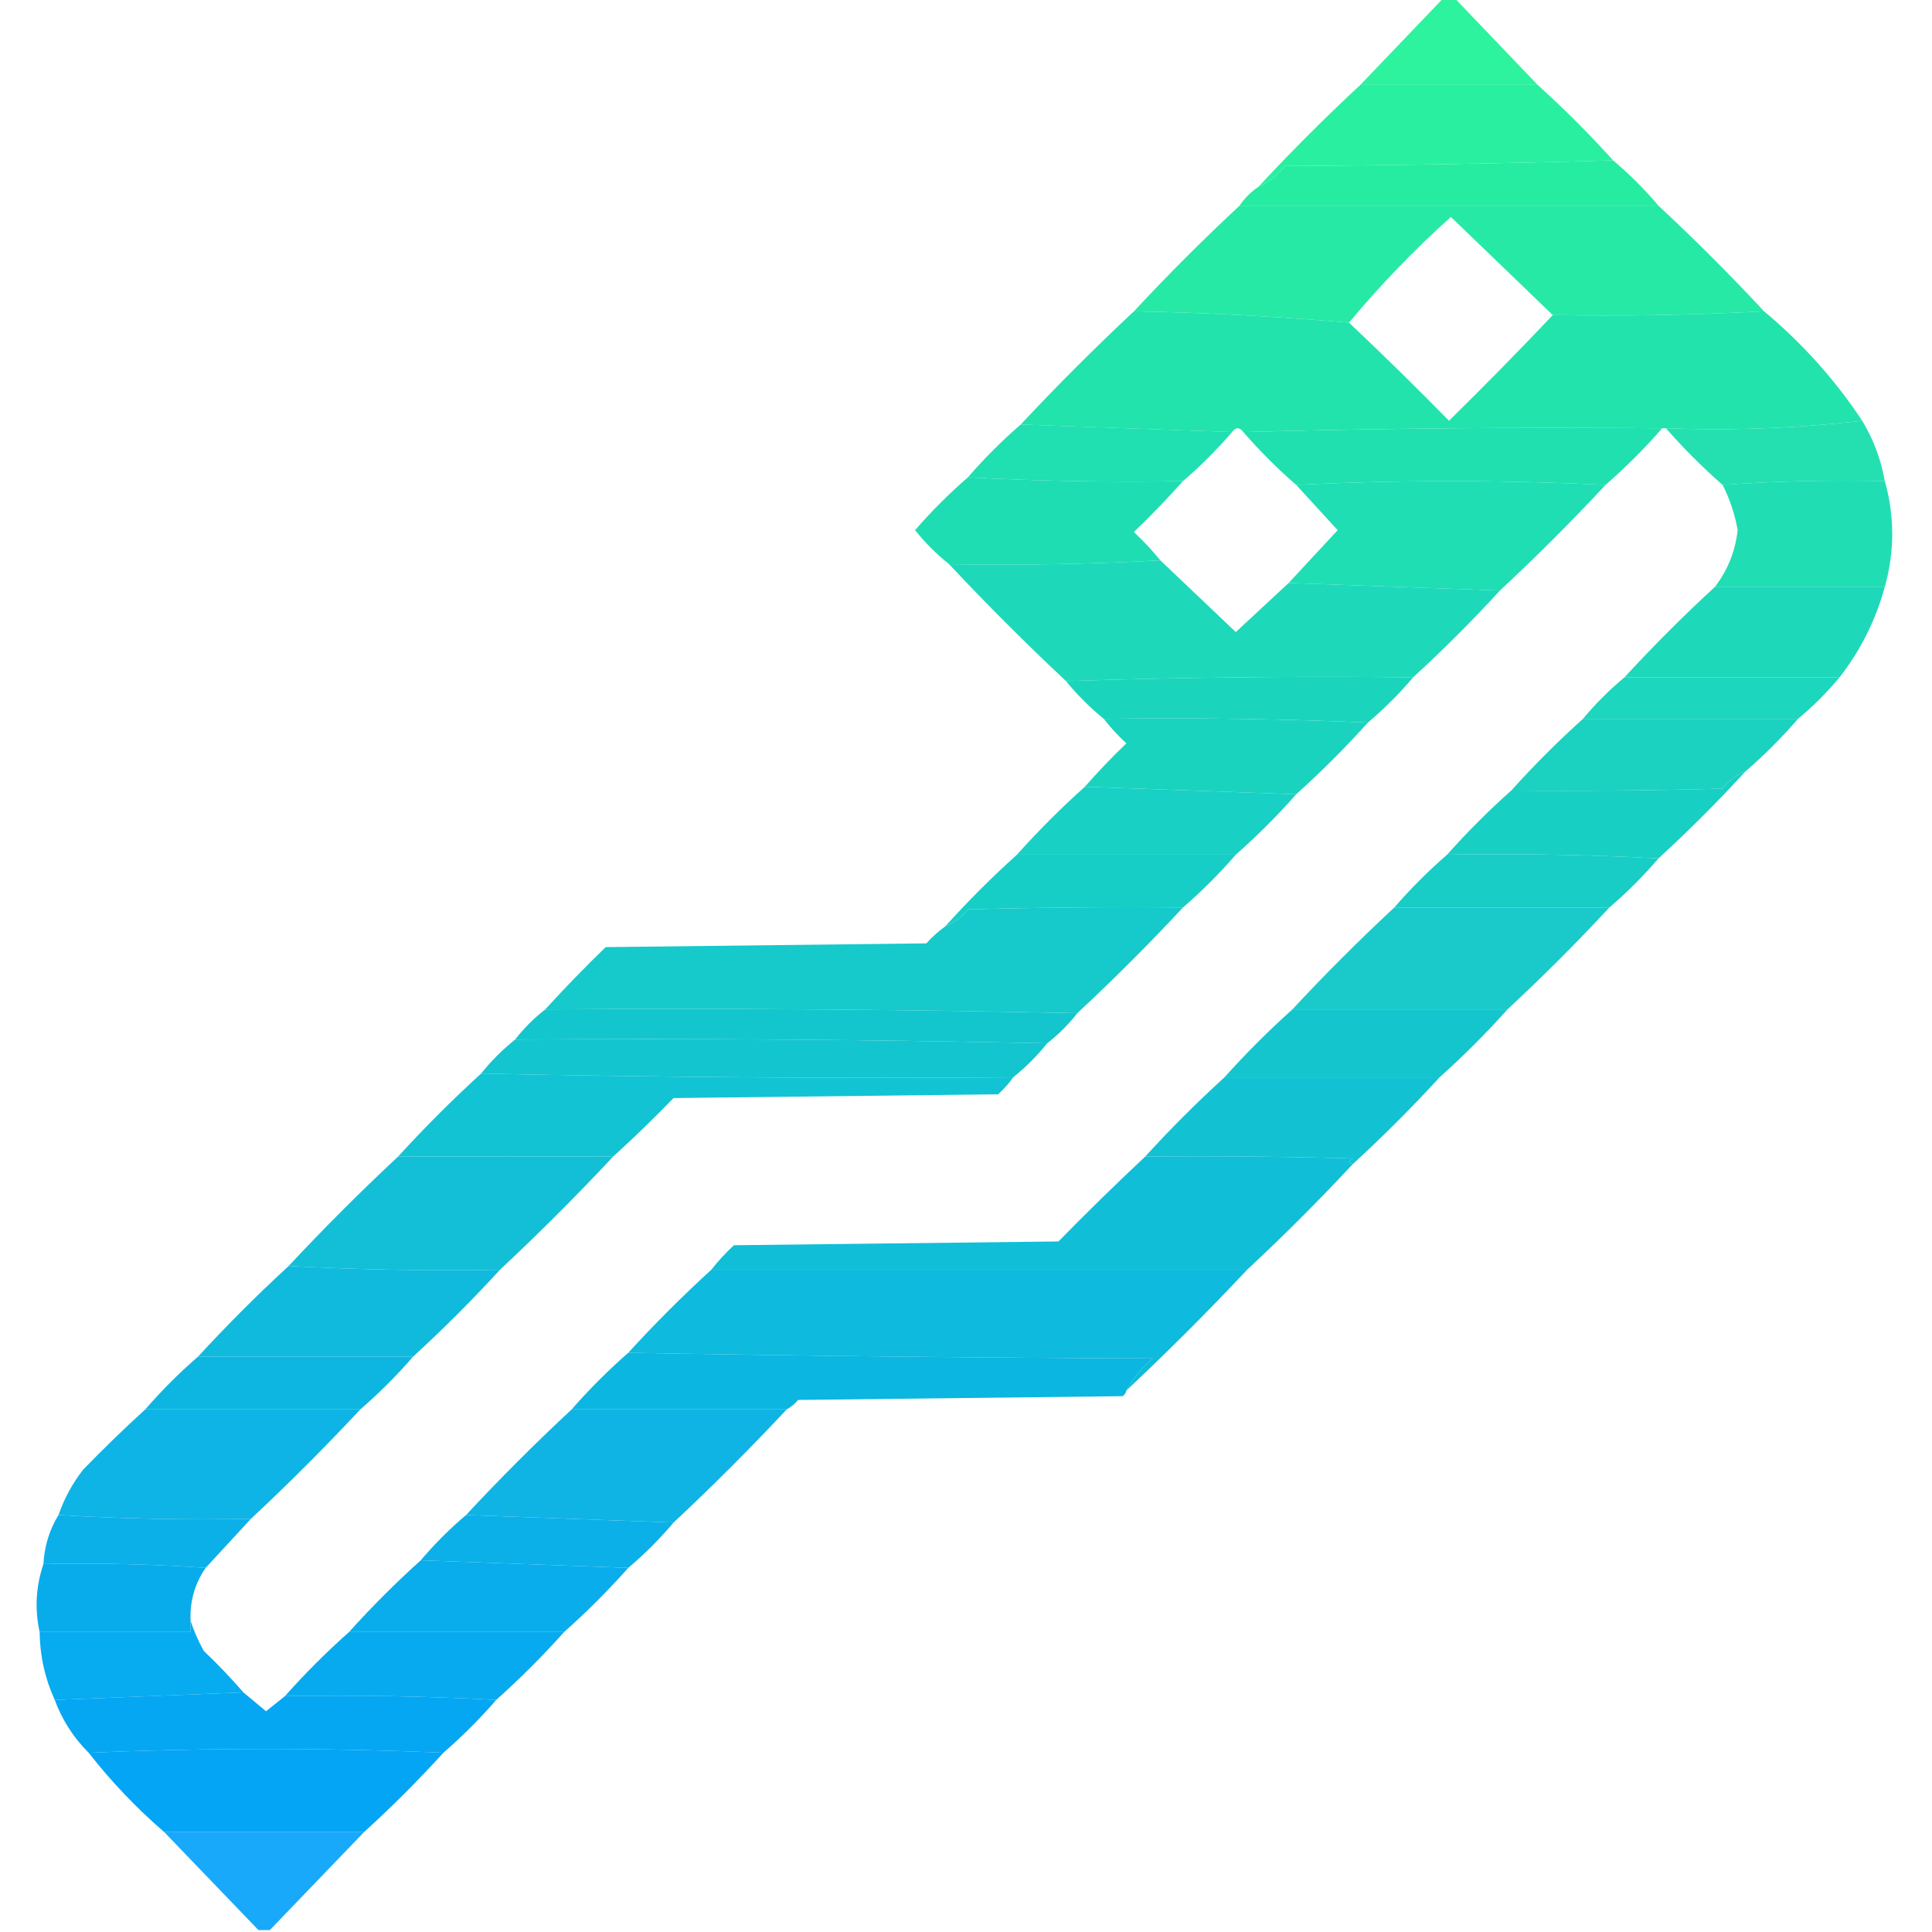 <?xml version="1.0" encoding="UTF-8"?>
<!DOCTYPE svg PUBLIC "-//W3C//DTD SVG 1.1//EN" "http://www.w3.org/Graphics/SVG/1.1/DTD/svg11.dtd">
<svg xmlns="http://www.w3.org/2000/svg" version="1.1" width="512px" height="512px" style="shape-rendering:geometricPrecision; text-rendering:geometricPrecision; image-rendering:optimizeQuality; fill-rule:evenodd; clip-rule:evenodd" xmlns:xlink="http://www.w3.org/1999/xlink">
<g><path style="opacity:0.968" fill="#28f29b" d="M 382.5,-0.5 C 383.5,-0.5 384.5,-0.5 385.5,-0.5C 392.833,7.167 400.167,14.833 407.5,22.5C 391.833,22.5 376.167,22.5 360.5,22.5C 367.833,14.833 375.167,7.167 382.5,-0.5 Z"/></g>
<g><path style="opacity:0.988" fill="#27ef9f" d="M 360.5,22.5 C 376.167,22.5 391.833,22.5 407.5,22.5C 414.5,28.833 421.167,35.5 427.5,42.5C 398.67,43.332 369.67,43.832 340.5,44C 338.559,46.454 336.225,48.287 333.5,49.5C 342.167,40.167 351.167,31.167 360.5,22.5 Z"/></g>
<g><path style="opacity:0.999" fill="#26eca1" d="M 427.5,42.5 C 431.833,46.167 435.833,50.167 439.5,54.5C 402.5,54.5 365.5,54.5 328.5,54.5C 329.833,52.5 331.5,50.833 333.5,49.5C 336.225,48.287 338.559,46.454 340.5,44C 369.67,43.832 398.67,43.332 427.5,42.5 Z"/></g>
<g><path style="opacity:0.982" fill="#24e9a5" d="M 328.5,54.5 C 365.5,54.5 402.5,54.5 439.5,54.5C 449.167,63.5 458.5,72.833 467.5,82.5C 449.007,83.497 430.341,83.83 411.5,83.5C 402.521,74.855 393.521,66.188 384.5,57.5C 374.757,66.241 365.757,75.574 357.5,85.5C 338.56,83.859 319.56,82.859 300.5,82.5C 309.5,72.833 318.833,63.5 328.5,54.5 Z"/></g>
<g><path style="opacity:0.989" fill="#21e3ab" d="M 300.5,82.5 C 319.56,82.859 338.56,83.859 357.5,85.5C 366.465,93.964 375.298,102.631 384,111.5C 393.369,102.298 402.536,92.965 411.5,83.5C 430.341,83.83 449.007,83.497 467.5,82.5C 477.62,90.949 486.287,100.615 493.5,111.5C 476.532,113.486 459.199,114.153 441.5,113.5C 441.167,113.5 440.833,113.5 440.5,113.5C 403.33,113.168 366.33,113.502 329.5,114.5C 328.5,113.167 327.5,113.167 326.5,114.5C 307.833,113.833 289.167,113.167 270.5,112.5C 280.167,102.167 290.167,92.167 300.5,82.5 Z"/></g>
<g><path style="opacity:0.997" fill="#20e0af" d="M 440.5,113.5 C 435.833,118.833 430.833,123.833 425.5,128.5C 398.069,127.172 370.736,127.172 343.5,128.5C 338.5,124.167 333.833,119.5 329.5,114.5C 366.33,113.502 403.33,113.168 440.5,113.5 Z"/></g>
<g><path style="opacity:0.994" fill="#20dfb0" d="M 270.5,112.5 C 289.167,113.167 307.833,113.833 326.5,114.5C 322.5,119.167 318.167,123.5 313.5,127.5C 294.326,127.83 275.326,127.497 256.5,126.5C 260.833,121.5 265.5,116.833 270.5,112.5 Z"/></g>
<g><path style="opacity:0.977" fill="#20e0b0" d="M 493.5,111.5 C 496.464,116.382 498.464,121.715 499.5,127.5C 484.99,127.171 470.657,127.504 456.5,128.5C 451.167,123.833 446.167,118.833 441.5,113.5C 459.199,114.153 476.532,113.486 493.5,111.5 Z"/></g>
<g><path style="opacity:0.989" fill="#1eddb3" d="M 256.5,126.5 C 275.326,127.497 294.326,127.83 313.5,127.5C 309.37,132.131 305.037,136.631 300.5,141C 303.039,143.37 305.372,145.87 307.5,148.5C 289.007,149.497 270.341,149.83 251.5,149.5C 248.188,146.854 245.188,143.854 242.5,140.5C 246.854,135.479 251.521,130.812 256.5,126.5 Z"/></g>
<g><path style="opacity:0.992" fill="#1eddb3" d="M 425.5,128.5 C 416.5,138.167 407.167,147.5 397.5,156.5C 378.931,155.821 360.265,155.155 341.5,154.5C 345.812,149.854 350.145,145.187 354.5,140.5C 350.811,136.48 347.145,132.48 343.5,128.5C 370.736,127.172 398.069,127.172 425.5,128.5 Z"/></g>
<g><path style="opacity:0.987" fill="#1eddb3" d="M 499.5,127.5 C 502.112,136.802 502.112,146.135 499.5,155.5C 484.5,155.5 469.5,155.5 454.5,155.5C 457.853,151.116 459.853,146.116 460.5,140.5C 459.748,136.244 458.415,132.244 456.5,128.5C 470.657,127.504 484.99,127.171 499.5,127.5 Z"/></g>
<g><path style="opacity:0.988" fill="#1cd8b8" d="M 307.5,148.5 C 314.146,154.812 320.813,161.145 327.5,167.5C 332.187,163.145 336.854,158.812 341.5,154.5C 360.265,155.155 378.931,155.821 397.5,156.5C 390.167,164.5 382.5,172.167 374.5,179.5C 343.662,179.169 312.995,179.502 282.5,180.5C 271.833,170.5 261.5,160.167 251.5,149.5C 270.341,149.83 289.007,149.497 307.5,148.5 Z"/></g>
<g><path style="opacity:0.986" fill="#1cd8b9" d="M 454.5,155.5 C 469.5,155.5 484.5,155.5 499.5,155.5C 497.079,164.341 493.079,172.341 487.5,179.5C 468.5,179.5 449.5,179.5 430.5,179.5C 438.167,171.167 446.167,163.167 454.5,155.5 Z"/></g>
<g><path style="opacity:0.997" fill="#1ad5bc" d="M 374.5,179.5 C 370.833,183.833 366.833,187.833 362.5,191.5C 339.339,190.502 316.006,190.169 292.5,190.5C 288.833,187.5 285.5,184.167 282.5,180.5C 312.995,179.502 343.662,179.169 374.5,179.5 Z"/></g>
<g><path style="opacity:0.988" fill="#1ad5bc" d="M 430.5,179.5 C 449.5,179.5 468.5,179.5 487.5,179.5C 484.167,183.5 480.5,187.167 476.5,190.5C 457.5,190.5 438.5,190.5 419.5,190.5C 422.833,186.5 426.5,182.833 430.5,179.5 Z"/></g>
<g><path style="opacity:0.99" fill="#19d3bf" d="M 292.5,190.5 C 316.006,190.169 339.339,190.502 362.5,191.5C 356.5,198.167 350.167,204.5 343.5,210.5C 324.833,209.833 306.167,209.167 287.5,208.5C 290.963,204.536 294.63,200.702 298.5,197C 296.294,194.963 294.294,192.797 292.5,190.5 Z"/></g>
<g><path style="opacity:0.99" fill="#19d2bf" d="M 419.5,190.5 C 438.5,190.5 457.5,190.5 476.5,190.5C 472.167,195.5 467.5,200.167 462.5,204.5C 460.114,205.373 458.114,206.873 456.5,209C 437.836,209.5 419.17,209.667 400.5,209.5C 406.5,202.833 412.833,196.5 419.5,190.5 Z"/></g>
<g><path style="opacity:0.991" fill="#17d0c4" d="M 287.5,208.5 C 306.167,209.167 324.833,209.833 343.5,210.5C 338.5,216.167 333.167,221.5 327.5,226.5C 308.167,226.5 288.833,226.5 269.5,226.5C 275.167,220.167 281.167,214.167 287.5,208.5 Z"/></g>
<g><path style="opacity:0.997" fill="#18cfc3" d="M 462.5,204.5 C 455.167,212.5 447.5,220.167 439.5,227.5C 421.007,226.503 402.341,226.17 383.5,226.5C 388.833,220.5 394.5,214.833 400.5,209.5C 419.17,209.667 437.836,209.5 456.5,209C 458.114,206.873 460.114,205.373 462.5,204.5 Z"/></g>
<g><path style="opacity:0.991" fill="#16cec7" d="M 269.5,226.5 C 288.833,226.5 308.167,226.5 327.5,226.5C 323.167,231.5 318.5,236.167 313.5,240.5C 294.497,240.333 275.497,240.5 256.5,241C 254.886,243.127 252.886,244.627 250.5,245.5C 256.5,238.833 262.833,232.5 269.5,226.5 Z"/></g>
<g><path style="opacity:0.99" fill="#16cdc6" d="M 383.5,226.5 C 402.341,226.17 421.007,226.503 439.5,227.5C 435.5,232.167 431.167,236.5 426.5,240.5C 407.5,240.5 388.5,240.5 369.5,240.5C 373.833,235.5 378.5,230.833 383.5,226.5 Z"/></g>
<g><path style="opacity:0.986" fill="#14c9ca" d="M 313.5,240.5 C 304.5,250.167 295.167,259.5 285.5,268.5C 238.67,267.501 191.67,267.168 144.5,267.5C 149.63,261.869 154.964,256.369 160.5,251C 188.833,250.667 217.167,250.333 245.5,250C 247.037,248.293 248.704,246.793 250.5,245.5C 252.886,244.627 254.886,243.127 256.5,241C 275.497,240.5 294.497,240.333 313.5,240.5 Z"/></g>
<g><path style="opacity:0.976" fill="#15c9ca" d="M 369.5,240.5 C 388.5,240.5 407.5,240.5 426.5,240.5C 417.833,249.833 408.833,258.833 399.5,267.5C 380.5,267.5 361.5,267.5 342.5,267.5C 351.167,258.167 360.167,249.167 369.5,240.5 Z"/></g>
<g><path style="opacity:0.996" fill="#13c6cd" d="M 144.5,267.5 C 191.67,267.168 238.67,267.501 285.5,268.5C 283.167,271.5 280.5,274.167 277.5,276.5C 230.67,275.501 183.67,275.168 136.5,275.5C 138.833,272.5 141.5,269.833 144.5,267.5 Z"/></g>
<g><path style="opacity:0.999" fill="#13c5cf" d="M 136.5,275.5 C 183.67,275.168 230.67,275.501 277.5,276.5C 274.833,279.833 271.833,282.833 268.5,285.5C 221.33,285.832 174.33,285.499 127.5,284.5C 130.167,281.167 133.167,278.167 136.5,275.5 Z"/></g>
<g><path style="opacity:0.99" fill="#13c5ce" d="M 342.5,267.5 C 361.5,267.5 380.5,267.5 399.5,267.5C 393.833,273.833 387.833,279.833 381.5,285.5C 362.5,285.5 343.5,285.5 324.5,285.5C 330.167,279.167 336.167,273.167 342.5,267.5 Z"/></g>
<g><path style="opacity:0.992" fill="#11c2d2" d="M 127.5,284.5 C 174.33,285.499 221.33,285.832 268.5,285.5C 267.375,287.129 266.041,288.629 264.5,290C 235.833,290.333 207.167,290.667 178.5,291C 173.298,296.37 167.965,301.536 162.5,306.5C 143.806,306.477 124.806,306.477 105.5,306.5C 112.5,298.833 119.833,291.5 127.5,284.5 Z"/></g>
<g><path style="opacity:0.996" fill="#11c2d2" d="M 324.5,285.5 C 343.5,285.5 362.5,285.5 381.5,285.5C 374.167,293.5 366.5,301.167 358.5,308.5C 357.262,308.19 357.262,307.69 358.5,307C 340.17,306.5 321.836,306.333 303.5,306.5C 310.167,299.167 317.167,292.167 324.5,285.5 Z"/></g>
<g><path style="opacity:0.982" fill="#0fbed7" d="M 162.5,306.5 C 152.833,316.833 142.833,326.833 132.5,336.5C 113.659,336.83 94.993,336.497 76.5,335.5C 85.833,325.5 95.5,315.833 105.5,306.5C 124.806,306.477 143.806,306.477 162.5,306.5 Z"/></g>
<g><path style="opacity:0.985" fill="#0fbed7" d="M 303.5,306.5 C 321.836,306.333 340.17,306.5 358.5,307C 357.262,307.69 357.262,308.19 358.5,308.5C 349.5,318.167 340.167,327.5 330.5,336.5C 283.167,336.5 235.833,336.5 188.5,336.5C 190.294,334.203 192.294,332.037 194.5,330C 223.167,329.667 251.833,329.333 280.5,329C 288.035,321.298 295.702,313.798 303.5,306.5 Z"/></g>
<g><path style="opacity:0.988" fill="#0db9dc" d="M 76.5,335.5 C 94.993,336.497 113.659,336.83 132.5,336.5C 125.167,344.5 117.5,352.167 109.5,359.5C 90.5,359.5 71.5,359.5 52.5,359.5C 60.167,351.167 68.167,343.167 76.5,335.5 Z"/></g>
<g><path style="opacity:0.992" fill="#0db9dc" d="M 188.5,336.5 C 235.833,336.5 283.167,336.5 330.5,336.5C 320.167,347.5 309.5,358.167 298.5,368.5C 300.22,365.269 302.553,362.436 305.5,360C 258.998,359.833 212.665,359.333 166.5,358.5C 173.5,350.833 180.833,343.5 188.5,336.5 Z"/></g>
<g><path style="opacity:0.995" fill="#0bb6e0" d="M 166.5,358.5 C 212.665,359.333 258.998,359.833 305.5,360C 302.553,362.436 300.22,365.269 298.5,368.5C 298.389,369.117 298.056,369.617 297.5,370C 268.833,370.333 240.167,370.667 211.5,371C 210.627,372.045 209.627,372.878 208.5,373.5C 189.5,373.5 170.5,373.5 151.5,373.5C 156.167,368.167 161.167,363.167 166.5,358.5 Z"/></g>
<g><path style="opacity:0.989" fill="#0bb6e0" d="M 52.5,359.5 C 71.5,359.5 90.5,359.5 109.5,359.5C 105.167,364.5 100.5,369.167 95.5,373.5C 76.5,373.5 57.5,373.5 38.5,373.5C 42.833,368.5 47.5,363.833 52.5,359.5 Z"/></g>
<g><path style="opacity:0.98" fill="#0ab2e4" d="M 38.5,373.5 C 57.5,373.5 76.5,373.5 95.5,373.5C 86.167,383.5 76.5,393.167 66.5,402.5C 49.325,402.83 32.325,402.497 15.5,401.5C 17.007,397.155 19.174,393.155 22,389.5C 27.369,383.964 32.869,378.63 38.5,373.5 Z"/></g>
<g><path style="opacity:0.976" fill="#0ab2e4" d="M 151.5,373.5 C 170.5,373.5 189.5,373.5 208.5,373.5C 198.833,383.833 188.833,393.833 178.5,403.5C 160.167,402.833 141.833,402.167 123.5,401.5C 132.5,391.833 141.833,382.5 151.5,373.5 Z"/></g>
<g><path style="opacity:0.983" fill="#08afe8" d="M 123.5,401.5 C 141.833,402.167 160.167,402.833 178.5,403.5C 174.833,407.833 170.833,411.833 166.5,415.5C 148.167,414.833 129.833,414.167 111.5,413.5C 115.167,409.167 119.167,405.167 123.5,401.5 Z"/></g>
<g><path style="opacity:0.984" fill="#08afe8" d="M 15.5,401.5 C 32.325,402.497 49.325,402.83 66.5,402.5C 62.5,406.833 58.5,411.167 54.5,415.5C 40.245,414.518 25.912,414.184 11.5,414.5C 11.769,409.736 13.102,405.403 15.5,401.5 Z"/></g>
<g><path style="opacity:0.983" fill="#07aceb" d="M 111.5,413.5 C 129.833,414.167 148.167,414.833 166.5,415.5C 161.167,421.5 155.5,427.167 149.5,432.5C 130.5,432.5 111.5,432.5 92.5,432.5C 98.5,425.833 104.833,419.5 111.5,413.5 Z"/></g>
<g><path style="opacity:0.989" fill="#07aceb" d="M 11.5,414.5 C 25.912,414.184 40.245,414.518 54.5,415.5C 51.625,419.658 50.291,424.325 50.5,429.5C 50.5,430.5 50.5,431.5 50.5,432.5C 37.167,432.5 23.833,432.5 10.5,432.5C 9.171,426.434 9.505,420.434 11.5,414.5 Z"/></g>
<g><path style="opacity:0.988" fill="#05aaef" d="M 50.5,429.5 C 51.355,432.175 52.522,434.842 54,437.5C 57.704,441.036 61.204,444.702 64.5,448.5C 47.931,449.18 31.265,449.847 14.5,450.5C 11.909,444.801 10.576,438.801 10.5,432.5C 23.833,432.5 37.167,432.5 50.5,432.5C 50.5,431.5 50.5,430.5 50.5,429.5 Z"/></g>
<g><path style="opacity:0.982" fill="#05a9ef" d="M 92.5,432.5 C 111.5,432.5 130.5,432.5 149.5,432.5C 143.833,438.833 137.833,444.833 131.5,450.5C 113.007,449.503 94.341,449.17 75.5,449.5C 80.833,443.5 86.5,437.833 92.5,432.5 Z"/></g>
<g><path style="opacity:0.99" fill="#04a7f2" d="M 64.5,448.5 C 66.481,450.144 68.481,451.81 70.5,453.5C 72.186,452.143 73.852,450.81 75.5,449.5C 94.341,449.17 113.007,449.503 131.5,450.5C 127.167,455.5 122.5,460.167 117.5,464.5C 86.167,463.167 54.833,463.167 23.5,464.5C 19.517,460.55 16.517,455.883 14.5,450.5C 31.265,449.847 47.931,449.18 64.5,448.5 Z"/></g>
<g><path style="opacity:0.991" fill="#03a4f5" d="M 117.5,464.5 C 110.833,471.833 103.833,478.833 96.5,485.5C 78.833,485.5 61.167,485.5 43.5,485.5C 36.131,479.132 29.464,472.132 23.5,464.5C 54.833,463.167 86.167,463.167 117.5,464.5 Z"/></g>
<g><path style="opacity:0.9" fill="#01a0fa" d="M 43.5,485.5 C 61.167,485.5 78.833,485.5 96.5,485.5C 88.167,494.167 79.833,502.833 71.5,511.5C 70.5,511.5 69.5,511.5 68.5,511.5C 60.167,502.833 51.833,494.167 43.5,485.5 Z"/></g>
</svg>
